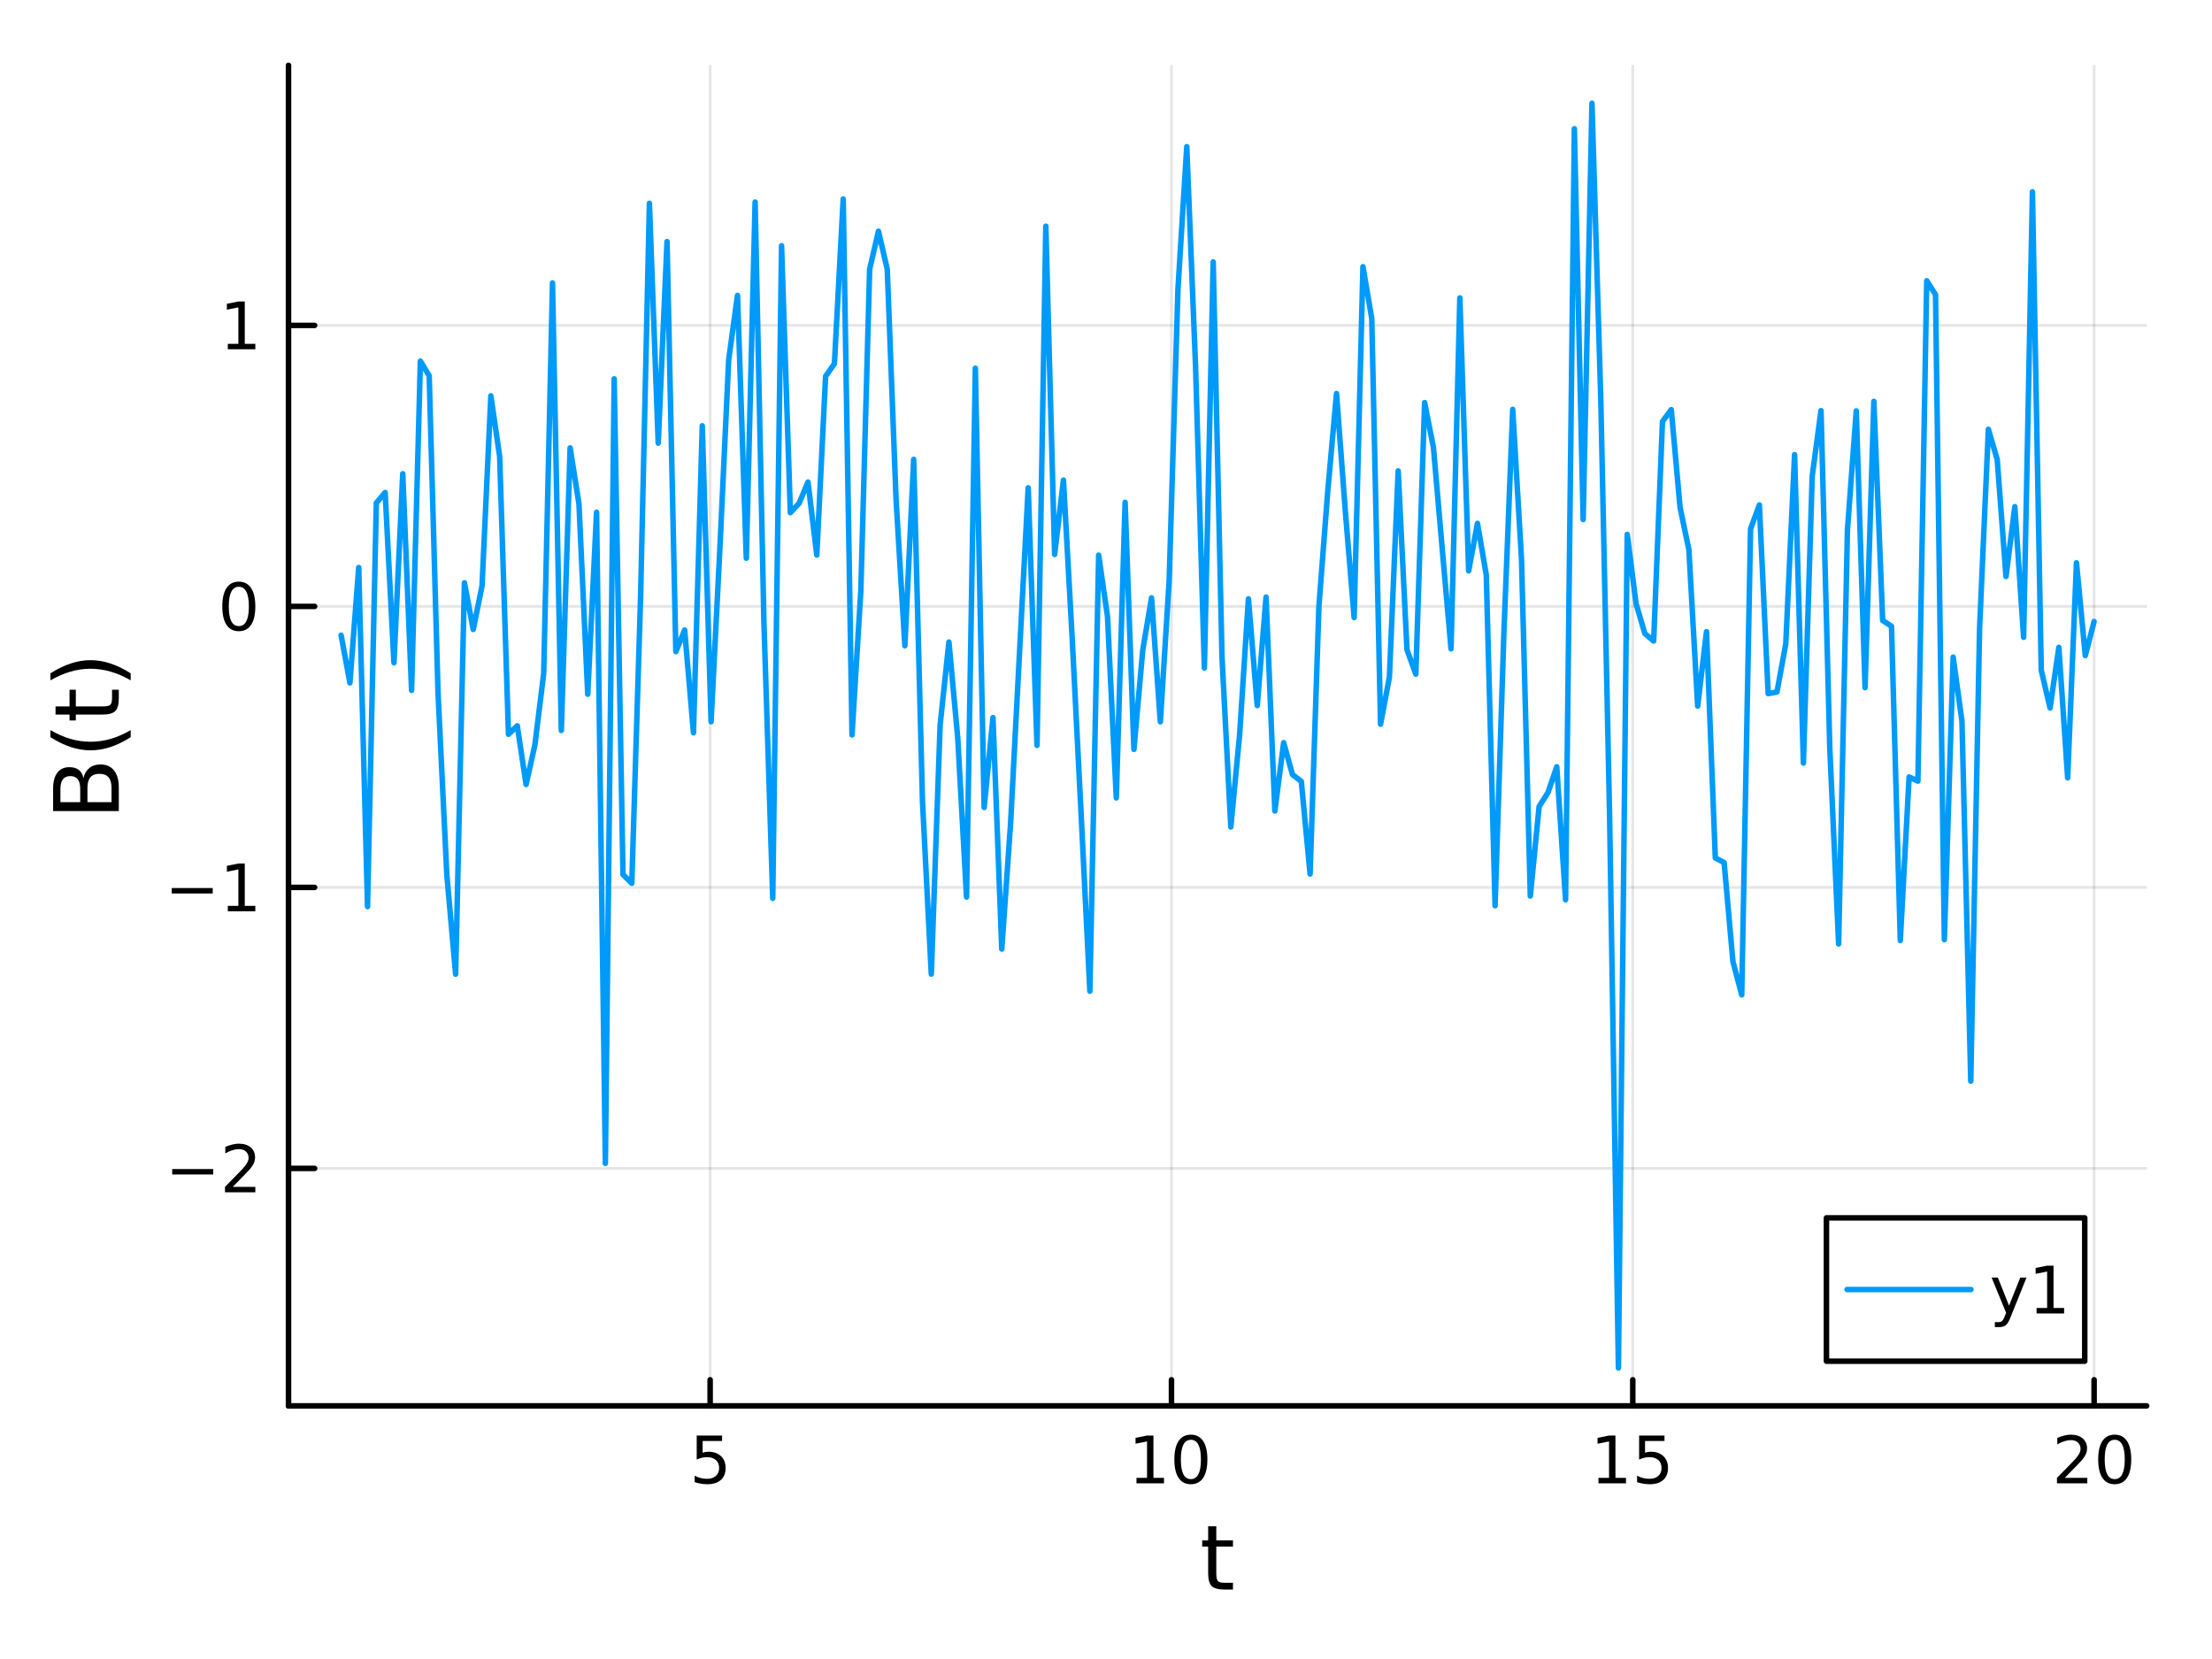 <?xml version="1.0" encoding="utf-8"?>
<svg xmlns="http://www.w3.org/2000/svg" xmlns:xlink="http://www.w3.org/1999/xlink" width="400" height="300" viewBox="0 0 1600 1200">
<rect x="0" y="0" width="1600" height="1200" fill="#333333" stroke="none"/>
<defs>
  <clipPath id="clip380">
    <rect x="0" y="0" width="1600" height="1200"/>
  </clipPath>
</defs>
<path clip-path="url(#clip380)" d="M0 1200 L1600 1200 L1600 0 L0 0  Z" fill="#ffffff" fill-rule="evenodd" fill-opacity="1"/>
<defs>
  <clipPath id="clip381">
    <rect x="320" y="0" width="1121" height="1121"/>
  </clipPath>
</defs>
<path clip-path="url(#clip380)" d="M208.686 1016.92 L1552.76 1016.92 L1552.76 47.244 L208.686 47.244  Z" fill="#ffffff" fill-rule="evenodd" fill-opacity="1"/>
<defs>
  <clipPath id="clip382">
    <rect x="208" y="47" width="1345" height="971"/>
  </clipPath>
</defs>
<polyline clip-path="url(#clip382)" style="stroke:#000000; stroke-linecap:round; stroke-linejoin:round; stroke-width:2; stroke-opacity:0.1; fill:none" points="513.671,1016.92 513.671,47.244 "/>
<polyline clip-path="url(#clip382)" style="stroke:#000000; stroke-linecap:round; stroke-linejoin:round; stroke-width:2; stroke-opacity:0.1; fill:none" points="847.353,1016.92 847.353,47.244 "/>
<polyline clip-path="url(#clip382)" style="stroke:#000000; stroke-linecap:round; stroke-linejoin:round; stroke-width:2; stroke-opacity:0.1; fill:none" points="1181.03,1016.92 1181.03,47.244 "/>
<polyline clip-path="url(#clip382)" style="stroke:#000000; stroke-linecap:round; stroke-linejoin:round; stroke-width:2; stroke-opacity:0.1; fill:none" points="1514.72,1016.92 1514.72,47.244 "/>
<polyline clip-path="url(#clip380)" style="stroke:#000000; stroke-linecap:round; stroke-linejoin:round; stroke-width:4; stroke-opacity:1; fill:none" points="208.686,1016.92 1552.76,1016.92 "/>
<polyline clip-path="url(#clip380)" style="stroke:#000000; stroke-linecap:round; stroke-linejoin:round; stroke-width:4; stroke-opacity:1; fill:none" points="513.671,1016.92 513.671,998.022 "/>
<polyline clip-path="url(#clip380)" style="stroke:#000000; stroke-linecap:round; stroke-linejoin:round; stroke-width:4; stroke-opacity:1; fill:none" points="847.353,1016.92 847.353,998.022 "/>
<polyline clip-path="url(#clip380)" style="stroke:#000000; stroke-linecap:round; stroke-linejoin:round; stroke-width:4; stroke-opacity:1; fill:none" points="1181.03,1016.92 1181.03,998.022 "/>
<polyline clip-path="url(#clip380)" style="stroke:#000000; stroke-linecap:round; stroke-linejoin:round; stroke-width:4; stroke-opacity:1; fill:none" points="1514.72,1016.92 1514.72,998.022 "/>
<path clip-path="url(#clip380)" d="M503.949 1038.36 L522.305 1038.36 L522.305 1042.3 L508.231 1042.3 L508.231 1050.77 Q509.25 1050.42 510.268 1050.26 Q511.287 1050.07 512.305 1050.07 Q518.092 1050.07 521.472 1053.24 Q524.852 1056.42 524.852 1061.83 Q524.852 1067.41 521.379 1070.51 Q517.907 1073.59 511.588 1073.59 Q509.412 1073.59 507.143 1073.22 Q504.898 1072.85 502.491 1072.11 L502.491 1067.41 Q504.574 1068.54 506.796 1069.1 Q509.018 1069.66 511.495 1069.66 Q515.5 1069.66 517.838 1067.55 Q520.176 1065.44 520.176 1061.83 Q520.176 1058.22 517.838 1056.11 Q515.5 1054.01 511.495 1054.01 Q509.62 1054.01 507.745 1054.42 Q505.893 1054.84 503.949 1055.72 L503.949 1038.36 Z" fill="#000000" fill-rule="nonzero" fill-opacity="1" /><path clip-path="url(#clip380)" d="M822.04 1068.98 L829.679 1068.98 L829.679 1042.62 L821.369 1044.29 L821.369 1040.03 L829.633 1038.36 L834.309 1038.36 L834.309 1068.98 L841.948 1068.98 L841.948 1072.92 L822.04 1072.92 L822.04 1068.98 Z" fill="#000000" fill-rule="nonzero" fill-opacity="1" /><path clip-path="url(#clip380)" d="M861.392 1041.44 Q857.781 1041.44 855.952 1045 Q854.147 1048.54 854.147 1055.67 Q854.147 1062.78 855.952 1066.35 Q857.781 1069.89 861.392 1069.89 Q865.026 1069.89 866.832 1066.35 Q868.661 1062.78 868.661 1055.67 Q868.661 1048.54 866.832 1045 Q865.026 1041.44 861.392 1041.44 M861.392 1037.73 Q867.202 1037.73 870.258 1042.34 Q873.336 1046.92 873.336 1055.67 Q873.336 1064.4 870.258 1069.01 Q867.202 1073.59 861.392 1073.59 Q855.582 1073.59 852.503 1069.01 Q849.448 1064.4 849.448 1055.67 Q849.448 1046.92 852.503 1042.34 Q855.582 1037.73 861.392 1037.73 Z" fill="#000000" fill-rule="nonzero" fill-opacity="1" /><path clip-path="url(#clip380)" d="M1156.22 1068.98 L1163.86 1068.98 L1163.86 1042.62 L1155.55 1044.29 L1155.55 1040.03 L1163.81 1038.36 L1168.49 1038.36 L1168.49 1068.98 L1176.13 1068.98 L1176.13 1072.92 L1156.22 1072.92 L1156.22 1068.98 Z" fill="#000000" fill-rule="nonzero" fill-opacity="1" /><path clip-path="url(#clip380)" d="M1185.62 1038.36 L1203.97 1038.36 L1203.97 1042.3 L1189.9 1042.3 L1189.9 1050.77 Q1190.92 1050.42 1191.94 1050.26 Q1192.96 1050.07 1193.97 1050.07 Q1199.76 1050.07 1203.14 1053.24 Q1206.52 1056.42 1206.52 1061.83 Q1206.52 1067.41 1203.05 1070.51 Q1199.58 1073.59 1193.26 1073.59 Q1191.08 1073.59 1188.81 1073.22 Q1186.57 1072.85 1184.16 1072.11 L1184.16 1067.41 Q1186.24 1068.54 1188.46 1069.1 Q1190.69 1069.66 1193.16 1069.66 Q1197.17 1069.66 1199.51 1067.55 Q1201.84 1065.44 1201.84 1061.83 Q1201.84 1058.22 1199.51 1056.11 Q1197.17 1054.01 1193.16 1054.01 Q1191.29 1054.01 1189.41 1054.42 Q1187.56 1054.84 1185.62 1055.72 L1185.62 1038.36 Z" fill="#000000" fill-rule="nonzero" fill-opacity="1" /><path clip-path="url(#clip380)" d="M1493.49 1068.98 L1509.81 1068.98 L1509.81 1072.92 L1487.86 1072.92 L1487.86 1068.98 Q1490.53 1066.23 1495.11 1061.6 Q1499.72 1056.95 1500.9 1055.61 Q1503.14 1053.08 1504.02 1051.35 Q1504.92 1049.59 1504.92 1047.9 Q1504.92 1045.14 1502.98 1043.41 Q1501.06 1041.67 1497.96 1041.67 Q1495.76 1041.67 1493.3 1042.43 Q1490.87 1043.2 1488.1 1044.75 L1488.1 1040.03 Q1490.92 1038.89 1493.37 1038.31 Q1495.83 1037.73 1497.86 1037.73 Q1503.23 1037.73 1506.43 1040.42 Q1509.62 1043.11 1509.62 1047.6 Q1509.62 1049.73 1508.81 1051.65 Q1508.03 1053.54 1505.92 1056.14 Q1505.34 1056.81 1502.24 1060.03 Q1499.14 1063.22 1493.49 1068.98 Z" fill="#000000" fill-rule="nonzero" fill-opacity="1" /><path clip-path="url(#clip380)" d="M1529.62 1041.44 Q1526.01 1041.44 1524.18 1045 Q1522.38 1048.54 1522.38 1055.67 Q1522.38 1062.78 1524.18 1066.35 Q1526.01 1069.89 1529.62 1069.89 Q1533.26 1069.89 1535.06 1066.35 Q1536.89 1062.78 1536.89 1055.67 Q1536.89 1048.54 1535.06 1045 Q1533.26 1041.44 1529.62 1041.44 M1529.62 1037.73 Q1535.43 1037.73 1538.49 1042.34 Q1541.57 1046.92 1541.57 1055.67 Q1541.57 1064.4 1538.49 1069.01 Q1535.43 1073.59 1529.62 1073.59 Q1523.81 1073.59 1520.73 1069.01 Q1517.68 1064.4 1517.68 1055.67 Q1517.68 1046.92 1520.73 1042.34 Q1523.81 1037.73 1529.62 1037.73 Z" fill="#000000" fill-rule="nonzero" fill-opacity="1" /><path clip-path="url(#clip380)" d="M879.782 1104.01 L879.782 1114.14 L891.845 1114.14 L891.845 1118.69 L879.782 1118.69 L879.782 1138.04 Q879.782 1142.4 880.96 1143.64 Q882.169 1144.88 885.829 1144.88 L891.845 1144.88 L891.845 1149.78 L885.829 1149.78 Q879.05 1149.78 876.472 1147.27 Q873.894 1144.72 873.894 1138.04 L873.894 1118.69 L869.597 1118.69 L869.597 1114.14 L873.894 1114.14 L873.894 1104.01 L879.782 1104.01 Z" fill="#000000" fill-rule="nonzero" fill-opacity="1" /><polyline clip-path="url(#clip382)" style="stroke:#000000; stroke-linecap:round; stroke-linejoin:round; stroke-width:2; stroke-opacity:0.1; fill:none" points="208.686,845.153 1552.76,845.153 "/>
<polyline clip-path="url(#clip382)" style="stroke:#000000; stroke-linecap:round; stroke-linejoin:round; stroke-width:2; stroke-opacity:0.1; fill:none" points="208.686,641.891 1552.76,641.891 "/>
<polyline clip-path="url(#clip382)" style="stroke:#000000; stroke-linecap:round; stroke-linejoin:round; stroke-width:2; stroke-opacity:0.1; fill:none" points="208.686,438.629 1552.76,438.629 "/>
<polyline clip-path="url(#clip382)" style="stroke:#000000; stroke-linecap:round; stroke-linejoin:round; stroke-width:2; stroke-opacity:0.1; fill:none" points="208.686,235.367 1552.76,235.367 "/>
<polyline clip-path="url(#clip380)" style="stroke:#000000; stroke-linecap:round; stroke-linejoin:round; stroke-width:4; stroke-opacity:1; fill:none" points="208.686,1016.92 208.686,47.244 "/>
<polyline clip-path="url(#clip380)" style="stroke:#000000; stroke-linecap:round; stroke-linejoin:round; stroke-width:4; stroke-opacity:1; fill:none" points="208.686,845.153 227.584,845.153 "/>
<polyline clip-path="url(#clip380)" style="stroke:#000000; stroke-linecap:round; stroke-linejoin:round; stroke-width:4; stroke-opacity:1; fill:none" points="208.686,641.891 227.584,641.891 "/>
<polyline clip-path="url(#clip380)" style="stroke:#000000; stroke-linecap:round; stroke-linejoin:round; stroke-width:4; stroke-opacity:1; fill:none" points="208.686,438.629 227.584,438.629 "/>
<polyline clip-path="url(#clip380)" style="stroke:#000000; stroke-linecap:round; stroke-linejoin:round; stroke-width:4; stroke-opacity:1; fill:none" points="208.686,235.367 227.584,235.367 "/>
<path clip-path="url(#clip380)" d="M124.571 845.605 L154.246 845.605 L154.246 849.54 L124.571 849.54 L124.571 845.605 Z" fill="#000000" fill-rule="nonzero" fill-opacity="1" /><path clip-path="url(#clip380)" d="M168.367 858.498 L184.686 858.498 L184.686 862.433 L162.742 862.433 L162.742 858.498 Q165.404 855.744 169.987 851.114 Q174.593 846.461 175.774 845.119 Q178.019 842.596 178.899 840.859 Q179.802 839.1 179.802 837.41 Q179.802 834.656 177.857 832.92 Q175.936 831.184 172.834 831.184 Q170.635 831.184 168.181 831.947 Q165.751 832.711 162.973 834.262 L162.973 829.54 Q165.797 828.406 168.251 827.827 Q170.705 827.248 172.742 827.248 Q178.112 827.248 181.306 829.934 Q184.501 832.619 184.501 837.11 Q184.501 839.239 183.691 841.16 Q182.904 843.059 180.797 845.651 Q180.218 846.322 177.117 849.54 Q174.015 852.734 168.367 858.498 Z" fill="#000000" fill-rule="nonzero" fill-opacity="1" /><path clip-path="url(#clip380)" d="M124.2 642.343 L153.876 642.343 L153.876 646.278 L124.2 646.278 L124.2 642.343 Z" fill="#000000" fill-rule="nonzero" fill-opacity="1" /><path clip-path="url(#clip380)" d="M164.779 655.236 L172.417 655.236 L172.417 628.87 L164.107 630.537 L164.107 626.278 L172.371 624.611 L177.047 624.611 L177.047 655.236 L184.686 655.236 L184.686 659.171 L164.779 659.171 L164.779 655.236 Z" fill="#000000" fill-rule="nonzero" fill-opacity="1" /><path clip-path="url(#clip380)" d="M172.742 424.428 Q169.13 424.428 167.302 427.992 Q165.496 431.534 165.496 438.664 Q165.496 445.77 167.302 449.335 Q169.13 452.876 172.742 452.876 Q176.376 452.876 178.181 449.335 Q180.01 445.77 180.01 438.664 Q180.01 431.534 178.181 427.992 Q176.376 424.428 172.742 424.428 M172.742 420.724 Q178.552 420.724 181.607 425.33 Q184.686 429.914 184.686 438.664 Q184.686 447.39 181.607 451.997 Q178.552 456.58 172.742 456.58 Q166.931 456.58 163.853 451.997 Q160.797 447.39 160.797 438.664 Q160.797 429.914 163.853 425.33 Q166.931 420.724 172.742 420.724 Z" fill="#000000" fill-rule="nonzero" fill-opacity="1" /><path clip-path="url(#clip380)" d="M164.779 248.711 L172.417 248.711 L172.417 222.346 L164.107 224.012 L164.107 219.753 L172.371 218.087 L177.047 218.087 L177.047 248.711 L184.686 248.711 L184.686 252.647 L164.779 252.647 L164.779 248.711 Z" fill="#000000" fill-rule="nonzero" fill-opacity="1" /><path clip-path="url(#clip380)" d="M63.25 580.223 L80.661 580.223 L80.661 569.91 Q80.661 564.722 78.528 562.24 Q76.364 559.725 71.94 559.725 Q67.484 559.725 65.383 562.24 Q63.25 564.722 63.25 569.91 L63.25 580.223 M43.708 580.223 L58.031 580.223 L58.031 570.706 Q58.031 565.995 56.28 563.704 Q54.498 561.38 50.869 561.38 Q47.273 561.38 45.49 563.704 Q43.708 565.995 43.708 570.706 L43.708 580.223 M38.424 586.652 L38.424 570.228 Q38.424 562.876 41.48 558.898 Q44.535 554.919 50.169 554.919 Q54.529 554.919 57.108 556.956 Q59.686 558.993 60.322 562.94 Q61.341 558.197 64.587 555.587 Q67.802 552.946 72.64 552.946 Q79.005 552.946 82.475 557.274 Q85.944 561.603 85.944 569.592 L85.944 586.652 L38.424 586.652 Z" fill="#000000" fill-rule="nonzero" fill-opacity="1" /><path clip-path="url(#clip380)" d="M36.483 528.119 Q43.803 532.384 50.965 534.453 Q58.126 536.522 65.478 536.522 Q72.831 536.522 80.056 534.453 Q87.249 532.353 94.538 528.119 L94.538 533.212 Q87.058 537.986 79.833 540.373 Q72.608 542.729 65.478 542.729 Q58.381 542.729 51.187 540.373 Q43.994 538.018 36.483 533.212 L36.483 528.119 Z" fill="#000000" fill-rule="nonzero" fill-opacity="1" /><path clip-path="url(#clip380)" d="M40.175 510.964 L50.296 510.964 L50.296 498.901 L54.848 498.901 L54.848 510.964 L74.199 510.964 Q78.56 510.964 79.801 509.786 Q81.043 508.577 81.043 504.916 L81.043 498.901 L85.944 498.901 L85.944 504.916 Q85.944 511.696 83.43 514.274 Q80.883 516.852 74.199 516.852 L54.848 516.852 L54.848 521.149 L50.296 521.149 L50.296 516.852 L40.175 516.852 L40.175 510.964 Z" fill="#000000" fill-rule="nonzero" fill-opacity="1" /><path clip-path="url(#clip380)" d="M36.483 492.121 L36.483 487.029 Q43.994 482.254 51.187 479.899 Q58.381 477.512 65.478 477.512 Q72.608 477.512 79.833 479.899 Q87.058 482.254 94.538 487.029 L94.538 492.121 Q87.249 487.888 80.056 485.819 Q72.831 483.719 65.478 483.719 Q58.126 483.719 50.965 485.819 Q43.803 487.888 36.483 492.121 Z" fill="#000000" fill-rule="nonzero" fill-opacity="1" /><polyline clip-path="url(#clip382)" style="stroke:#009af9; stroke-linecap:round; stroke-linejoin:round; stroke-width:4; stroke-opacity:1; fill:none" points="246.726,459.458 253.097,493.95 259.469,410.497 265.841,655.756 272.213,363.81 278.585,356.236 284.957,479.367 291.328,342.677 297.7,499.366 304.072,261.197 310.444,271.794 316.816,500.772 323.187,632.491 329.559,704.618 335.931,421.532 342.303,455.318 348.675,423.794 355.046,286.316 361.418,330.221 367.79,531.119 374.162,524.972 380.534,567.444 386.906,538.808 393.277,487.104 399.649,204.649 406.021,528.363 412.393,323.976 418.765,364.36 425.136,502.164 431.508,370.518 437.88,841.496 444.252,274.029 450.624,632.552 456.995,638.944 463.367,431.244 469.739,147.039 476.111,320.519 482.483,174.749 488.855,471.354 495.226,455.732 501.598,530.013 507.97,307.981 514.342,522.041 520.714,396.607 527.085,260.189 533.457,213.67 539.829,403.772 546.201,146.163 552.573,450.43 558.944,649.813 565.316,177.79 571.688,370.817 578.06,363.958 584.432,348.697 590.803,401.506 597.175,272.214 603.547,263.085 609.919,143.941 616.291,531.593 622.663,427.387 629.034,194.747 635.406,167.26 641.778,194.786 648.15,361.386 654.522,467.088 660.893,332.285 667.265,579.787 673.637,704.587 680.009,524.543 686.381,464.406 692.752,533.626 699.124,648.847 705.496,266.303 711.868,584.059 718.24,519.074 724.612,686.487 730.983,595.622 737.355,473.744 743.727,352.848 750.099,539.149 756.471,163.599 762.842,401.04 769.214,347.251 775.586,462.56 781.958,588.017 788.33,716.92 794.701,401.544 801.073,445.833 807.445,577.116 813.817,363.339 820.189,542.068 826.561,470.444 832.932,432.45 839.304,522.089 845.676,420.333 852.048,209.131 858.42,106.103 864.791,265.349 871.163,483.202 877.535,189.46 883.907,475.361 890.279,598.17 896.65,531.456 903.022,433.163 909.394,510.373 915.766,431.913 922.138,586.629 928.51,537.175 934.881,560.266 941.253,565.15 947.625,632.179 953.997,438.68 960.369,355.635 966.74,284.653 973.112,369.702 979.484,446.651 985.856,192.938 992.228,230.353 998.599,523.822 1004.97,490.012 1011.34,340.626 1017.71,469.97 1024.09,487.646 1030.46,291.226 1036.83,323.602 1043.2,396.958 1049.57,469.317 1055.95,215.49 1062.32,412.931 1068.69,378.571 1075.06,415.88 1081.43,655.143 1087.8,458.101 1094.18,296.125 1100.55,404.49 1106.92,648.108 1113.29,583.362 1119.66,573.303 1126.04,554.639 1132.41,650.856 1138.78,93.141 1145.15,375.787 1151.52,74.688 1157.89,288.794 1164.27,590.145 1170.64,989.476 1177.01,386.571 1183.38,436.555 1189.75,458.237 1196.13,463.69 1202.5,304.94 1208.87,296.304 1215.24,367.066 1221.61,397.545 1227.98,510.744 1234.36,456.922 1240.73,620.569 1247.1,623.924 1253.47,695.509 1259.84,719.599 1266.22,382.573 1272.59,365.24 1278.96,501.729 1285.33,500.508 1291.7,465.704 1298.07,328.886 1304.45,551.964 1310.82,344.33 1317.19,297.034 1323.56,541.859 1329.93,682.756 1336.31,383.356 1342.68,297.218 1349.05,497.407 1355.42,290.305 1361.79,448.798 1368.16,452.979 1374.54,680.277 1380.91,561.966 1387.28,565.002 1393.65,203.065 1400.02,213.165 1406.4,679.694 1412.77,475.33 1419.14,521.671 1425.51,782.005 1431.88,454.529 1438.25,310.509 1444.63,332.42 1451,416.979 1457.37,366.484 1463.74,460.982 1470.11,138.766 1476.49,484.73 1482.86,512.118 1489.23,468.261 1495.6,562.608 1501.97,407.097 1508.34,474.187 1514.72,449.554 "/>
<path clip-path="url(#clip380)" d="M1321.12 984.597 L1507.95 984.597 L1507.95 880.917 L1321.12 880.917  Z" fill="#ffffff" fill-rule="evenodd" fill-opacity="1"/>
<polyline clip-path="url(#clip380)" style="stroke:#000000; stroke-linecap:round; stroke-linejoin:round; stroke-width:4; stroke-opacity:1; fill:none" points="1321.12,984.597 1507.95,984.597 1507.95,880.917 1321.12,880.917 1321.12,984.597 "/>
<polyline clip-path="url(#clip380)" style="stroke:#009af9; stroke-linecap:round; stroke-linejoin:round; stroke-width:4; stroke-opacity:1; fill:none" points="1336.05,932.757 1425.66,932.757 "/>
<path clip-path="url(#clip380)" d="M1454.43 952.445 Q1452.63 957.074 1450.91 958.486 Q1449.2 959.898 1446.33 959.898 L1442.93 959.898 L1442.93 956.334 L1445.43 956.334 Q1447.19 956.334 1448.16 955.5 Q1449.13 954.667 1450.31 951.565 L1451.08 949.621 L1440.59 924.112 L1445.1 924.112 L1453.2 944.389 L1461.31 924.112 L1465.82 924.112 L1454.43 952.445 Z" fill="#000000" fill-rule="nonzero" fill-opacity="1" /><path clip-path="url(#clip380)" d="M1473.11 946.102 L1480.75 946.102 L1480.75 919.737 L1472.44 921.403 L1472.44 917.144 L1480.7 915.477 L1485.38 915.477 L1485.38 946.102 L1493.02 946.102 L1493.02 950.037 L1473.11 950.037 L1473.11 946.102 Z" fill="#000000" fill-rule="nonzero" fill-opacity="1" /></svg>

